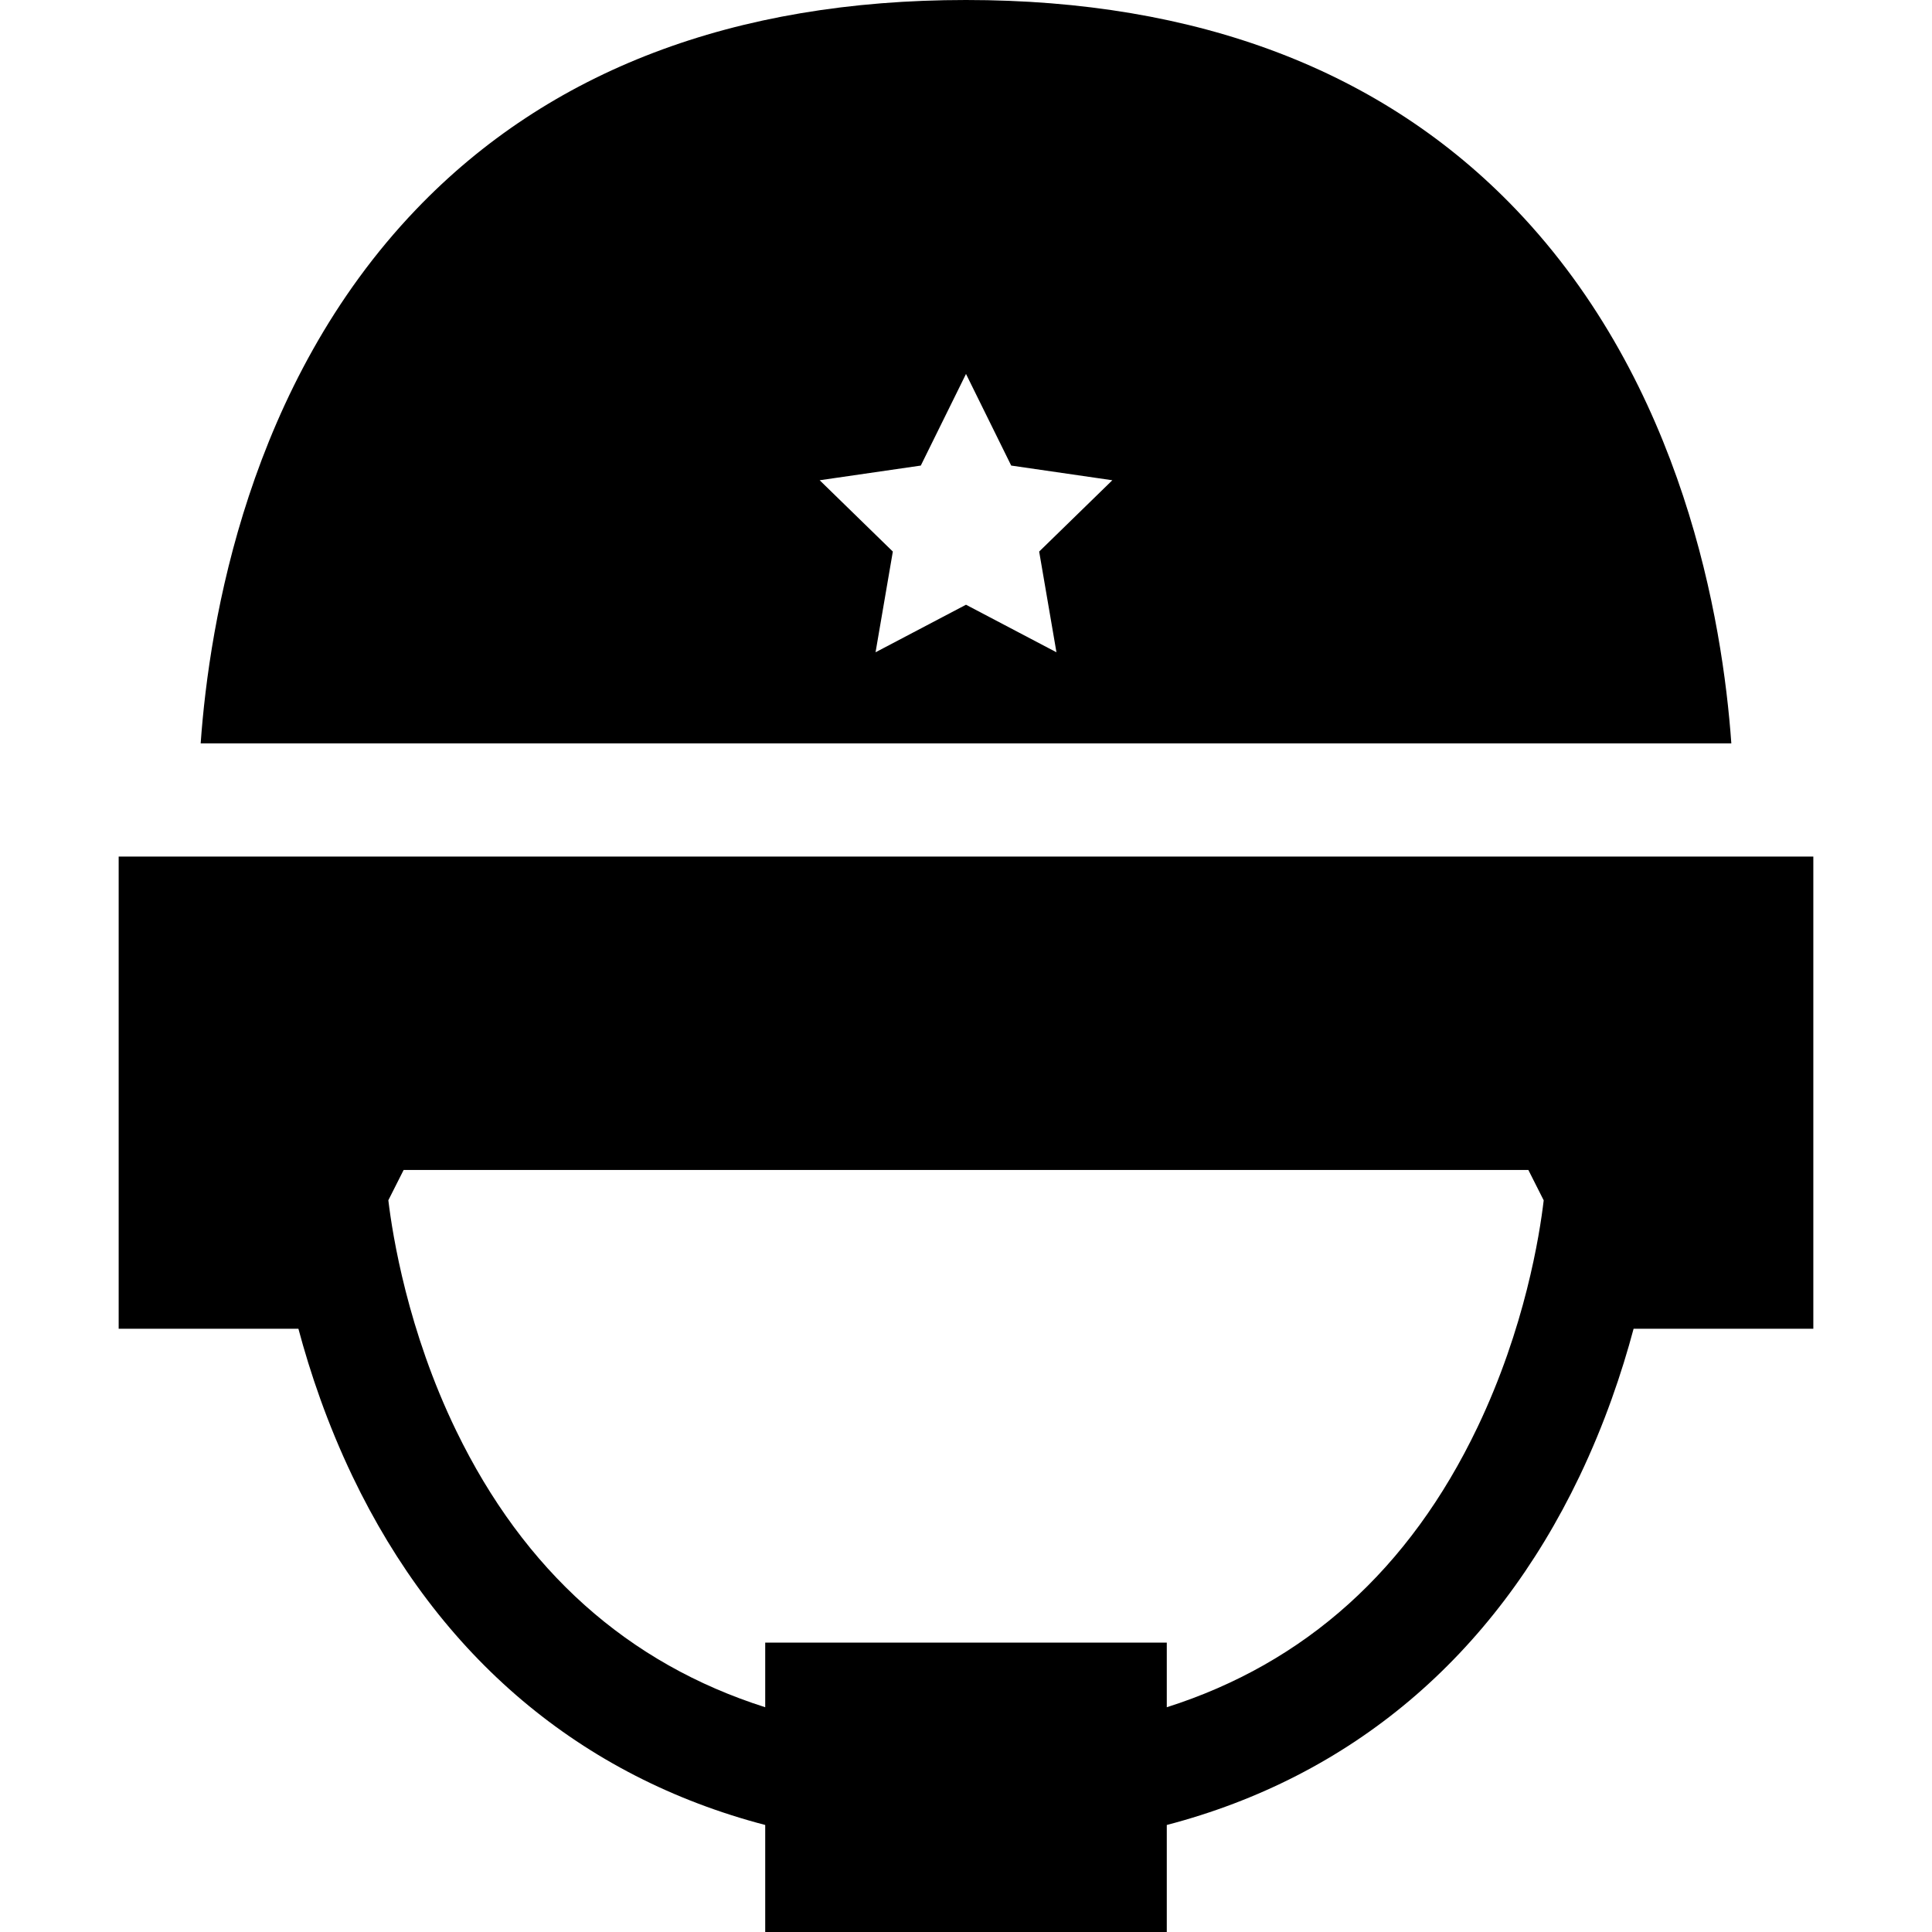 <?xml version="1.0" encoding="iso-8859-1"?>
<!-- Generator: Adobe Illustrator 19.0.0, SVG Export Plug-In . SVG Version: 6.00 Build 0)  -->
<svg version="1.1" id="Layer_1" xmlns="http://www.w3.org/2000/svg" xmlns:xlink="http://www.w3.org/1999/xlink" x="0px" y="0px"
	 viewBox="0 0 512 512" style="enable-background:new 0 0 512 512;" xml:space="preserve">
<g>
	<g>
		<path d="M480.55,227h-15h-6.56H53.01h-6.56h-15v125.13h47.63c3.105,11.634,7.656,25.143,14.324,39.086
			c22.916,47.921,60.581,79.654,109.386,92.421V512h106.42v-28.362c48.805-12.767,86.47-44.501,109.386-92.421
			c6.668-13.944,11.218-27.452,14.324-39.086h47.63L480.55,227L480.55,227z M391.531,378.273
			c-17.995,37.633-45.643,62.505-82.321,74.163V435.31H202.79v17.125c-36.386-11.568-63.893-36.149-81.904-73.296
			c-12.843-26.488-16.859-51.742-17.971-61.059l4.055-8.031h298.06l4.065,8.051C408.023,327.263,404.143,351.9,391.531,378.273z"/>
	</g>
</g>
<g>
	<g>
		<path d="M401.74,55.51C366.49,18.68,317.46,0,256,0c-61.46,0-110.49,18.68-145.74,55.51C65.91,101.85,55.49,164.47,53.18,197
			h15.08h15.06h345.32h15.1h15.08C456.51,164.47,446.09,101.85,401.74,55.51z M279.97,172.86L256,160.26l-23.97,12.6l4.58-26.69
			l-19.39-18.9l26.8-3.89L256,99.1l11.98,24.28l26.8,3.89l-19.39,18.9L279.97,172.86z"/>
	</g>
</g>
<g>
</g>
<g>
</g>
<g>
</g>
<g>
</g>
<g>
</g>
<g>
</g>
<g>
</g>
<g>
</g>
<g>
</g>
<g>
</g>
<g>
</g>
<g>
</g>
<g>
</g>
<g>
</g>
<g>
</g>
</svg>
